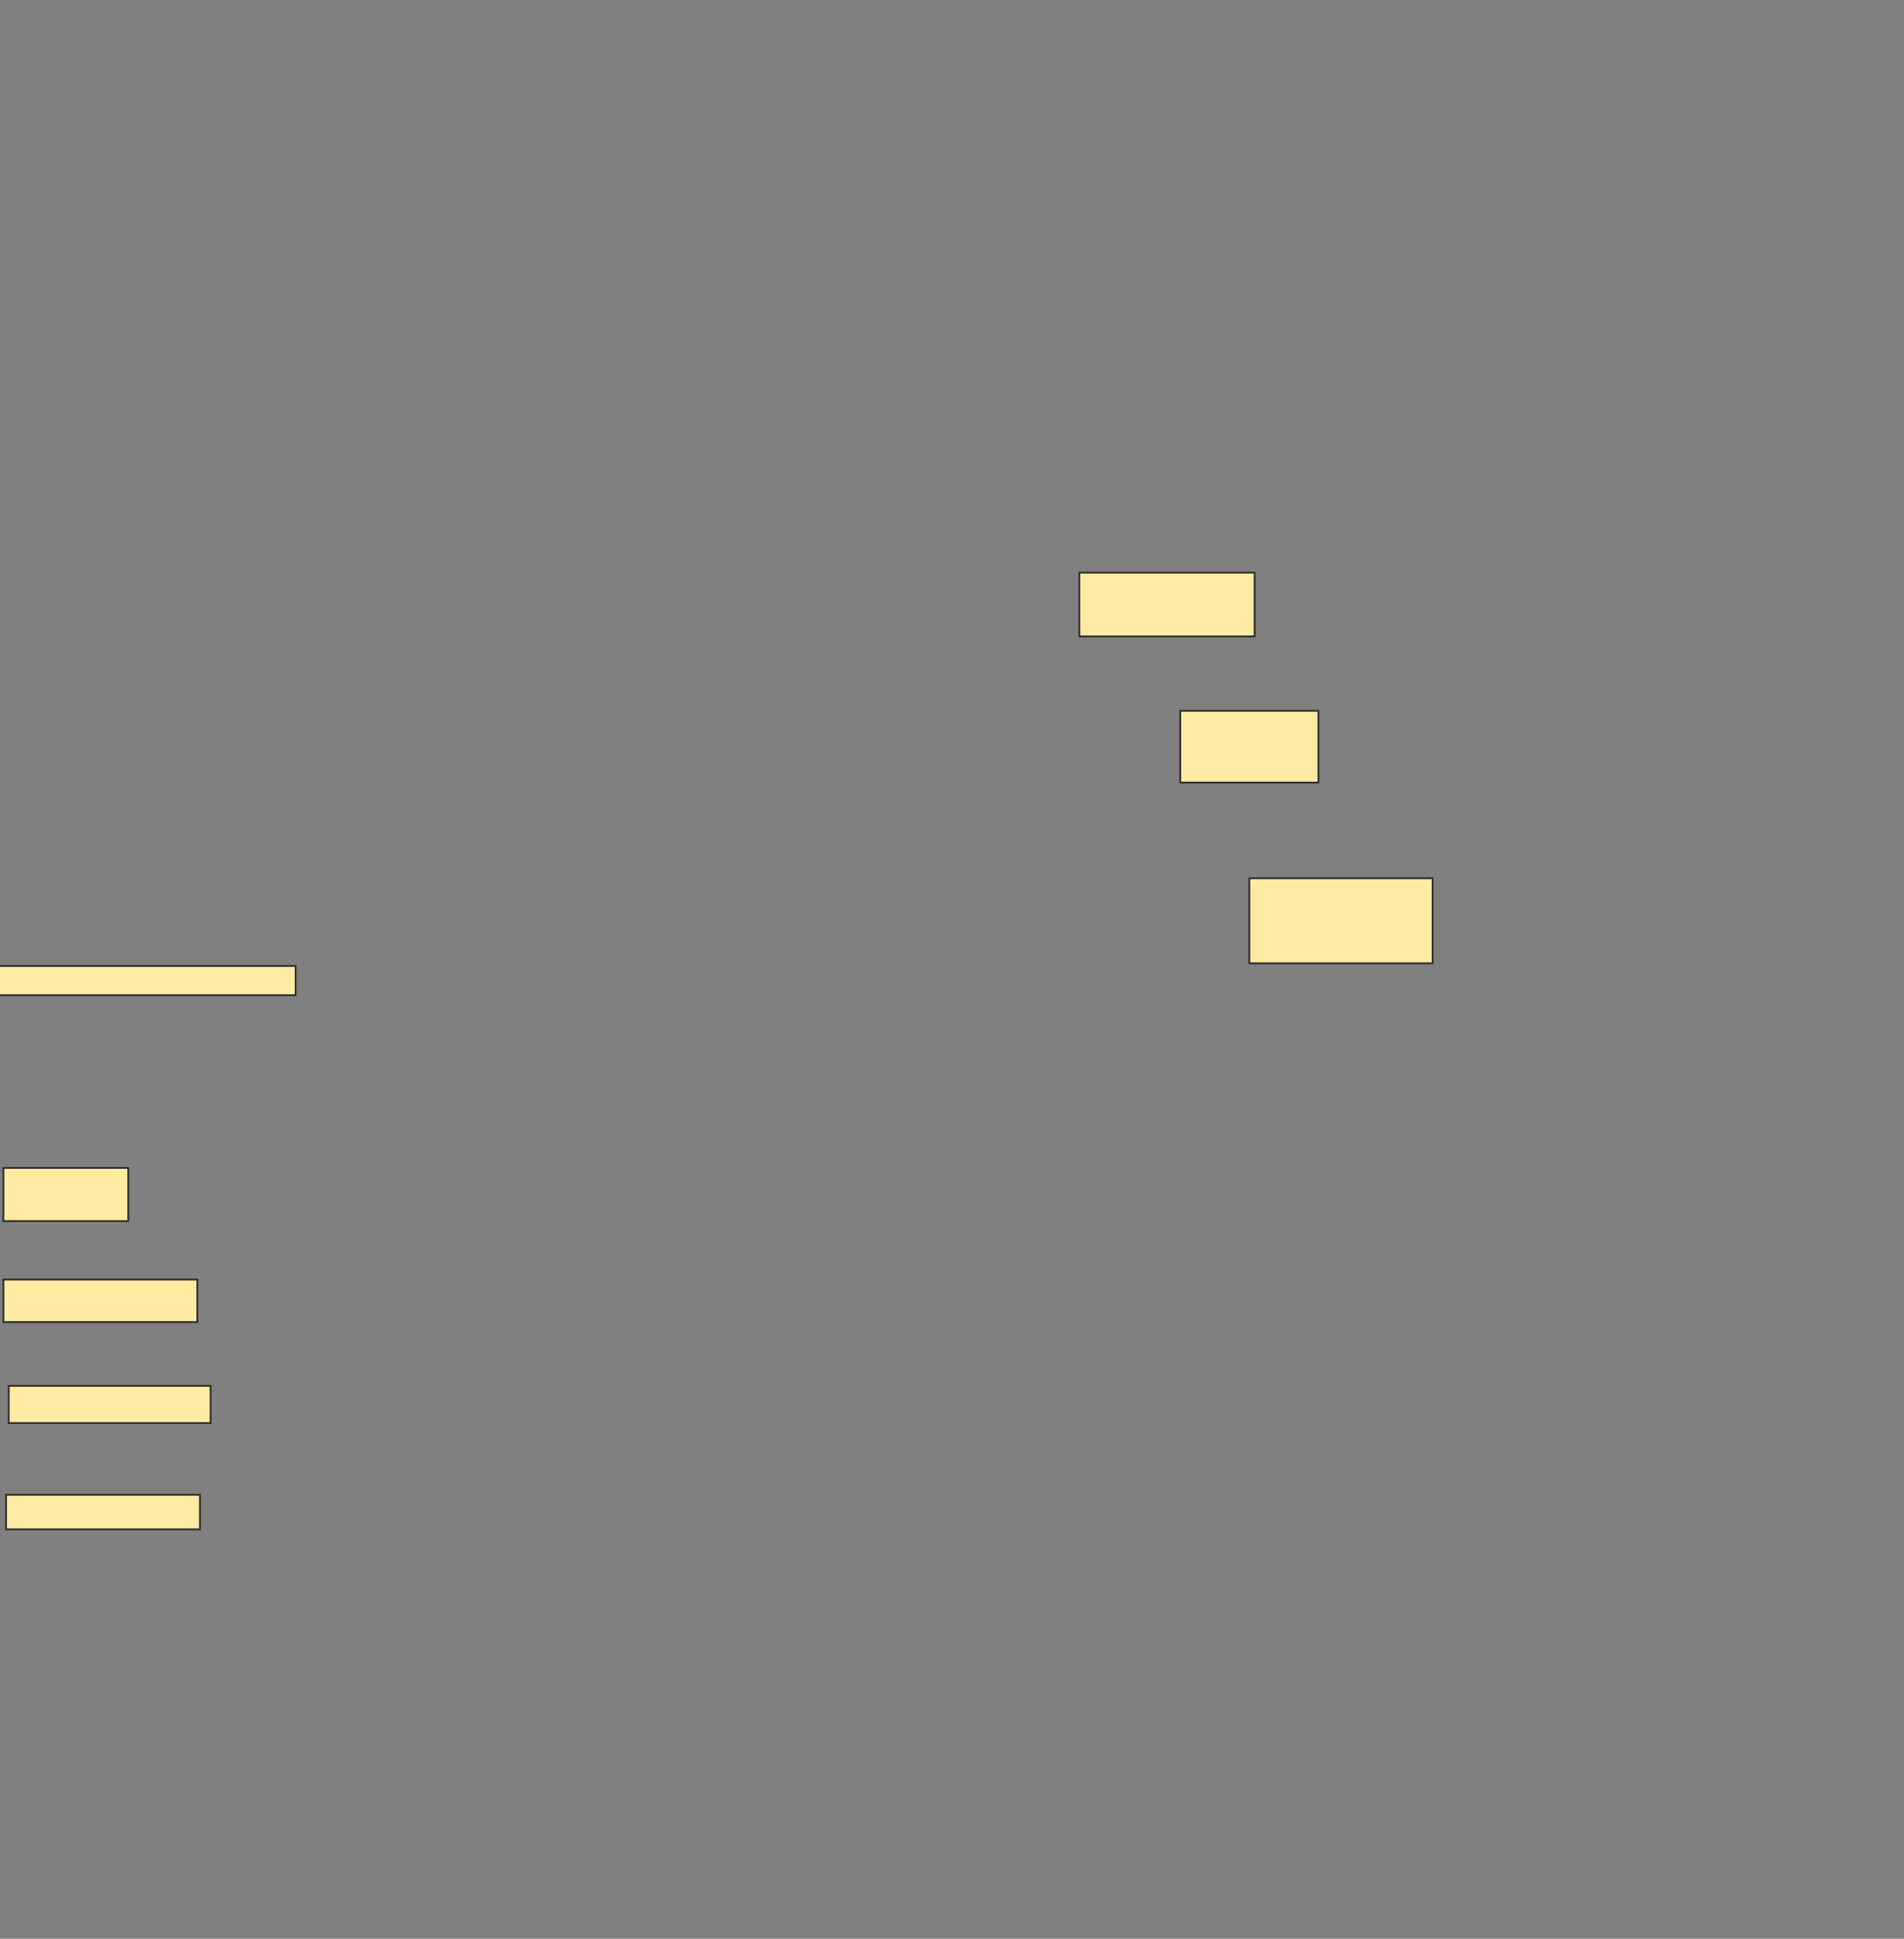 <svg height="1082" width="1063" xmlns="http://www.w3.org/2000/svg">
 <rect width="100%" height="100%" fill="#808080" stroke="none"/>
 <!-- Created with Image Occlusion Enhanced -->
 <g>
  <title>Labels</title>
 </g>
 <g>
  <title>Masks</title>
  <g id="3b17dabd9ca742c8a4aa8692dd7f4651-ao-1">
   <rect fill="#FFEBA2" height="35.596" stroke="#2D2D2D" width="97.888" x="602.582" y="319.581"/>
   <rect fill="#FFEBA2" height="40.045" stroke="#2D2D2D" width="77.124" x="658.942" y="396.705"/>
   <rect fill="#FFEBA2" height="47.461" stroke="#2D2D2D" width="102.338" x="697.504" y="490.144"/>
  </g>
  
  <rect fill="#FFEBA2" height="16.315" id="3b17dabd9ca742c8a4aa8692dd7f4651-ao-3" stroke="#2D2D2D" stroke-dasharray="null" stroke-linecap="null" stroke-linejoin="null" width="167.596" x="-2.545" y="539.088"/>
  <rect fill="#FFEBA2" height="29.663" id="3b17dabd9ca742c8a4aa8692dd7f4651-ao-4" stroke="#2D2D2D" stroke-dasharray="null" stroke-linecap="null" stroke-linejoin="null" width="69.708" x="1.905" y="651.807"/>
  <rect fill="#FFEBA2" height="23.73" id="3b17dabd9ca742c8a4aa8692dd7f4651-ao-5" stroke="#2D2D2D" stroke-dasharray="null" stroke-linecap="null" stroke-linejoin="null" width="108.27" x="1.905" y="714.1"/>
  <rect fill="#FFEBA2" height="20.764" id="3b17dabd9ca742c8a4aa8692dd7f4651-ao-6" stroke="#2D2D2D" stroke-dasharray="null" stroke-linecap="null" stroke-linejoin="null" width="112.72" x="4.871" y="773.426"/>
  <rect fill="#FFEBA2" height="19.281" id="3b17dabd9ca742c8a4aa8692dd7f4651-ao-7" stroke="#2D2D2D" stroke-dasharray="null" stroke-linecap="null" stroke-linejoin="null" width="108.27" x="3.388" y="834.235"/>
 </g>
</svg>